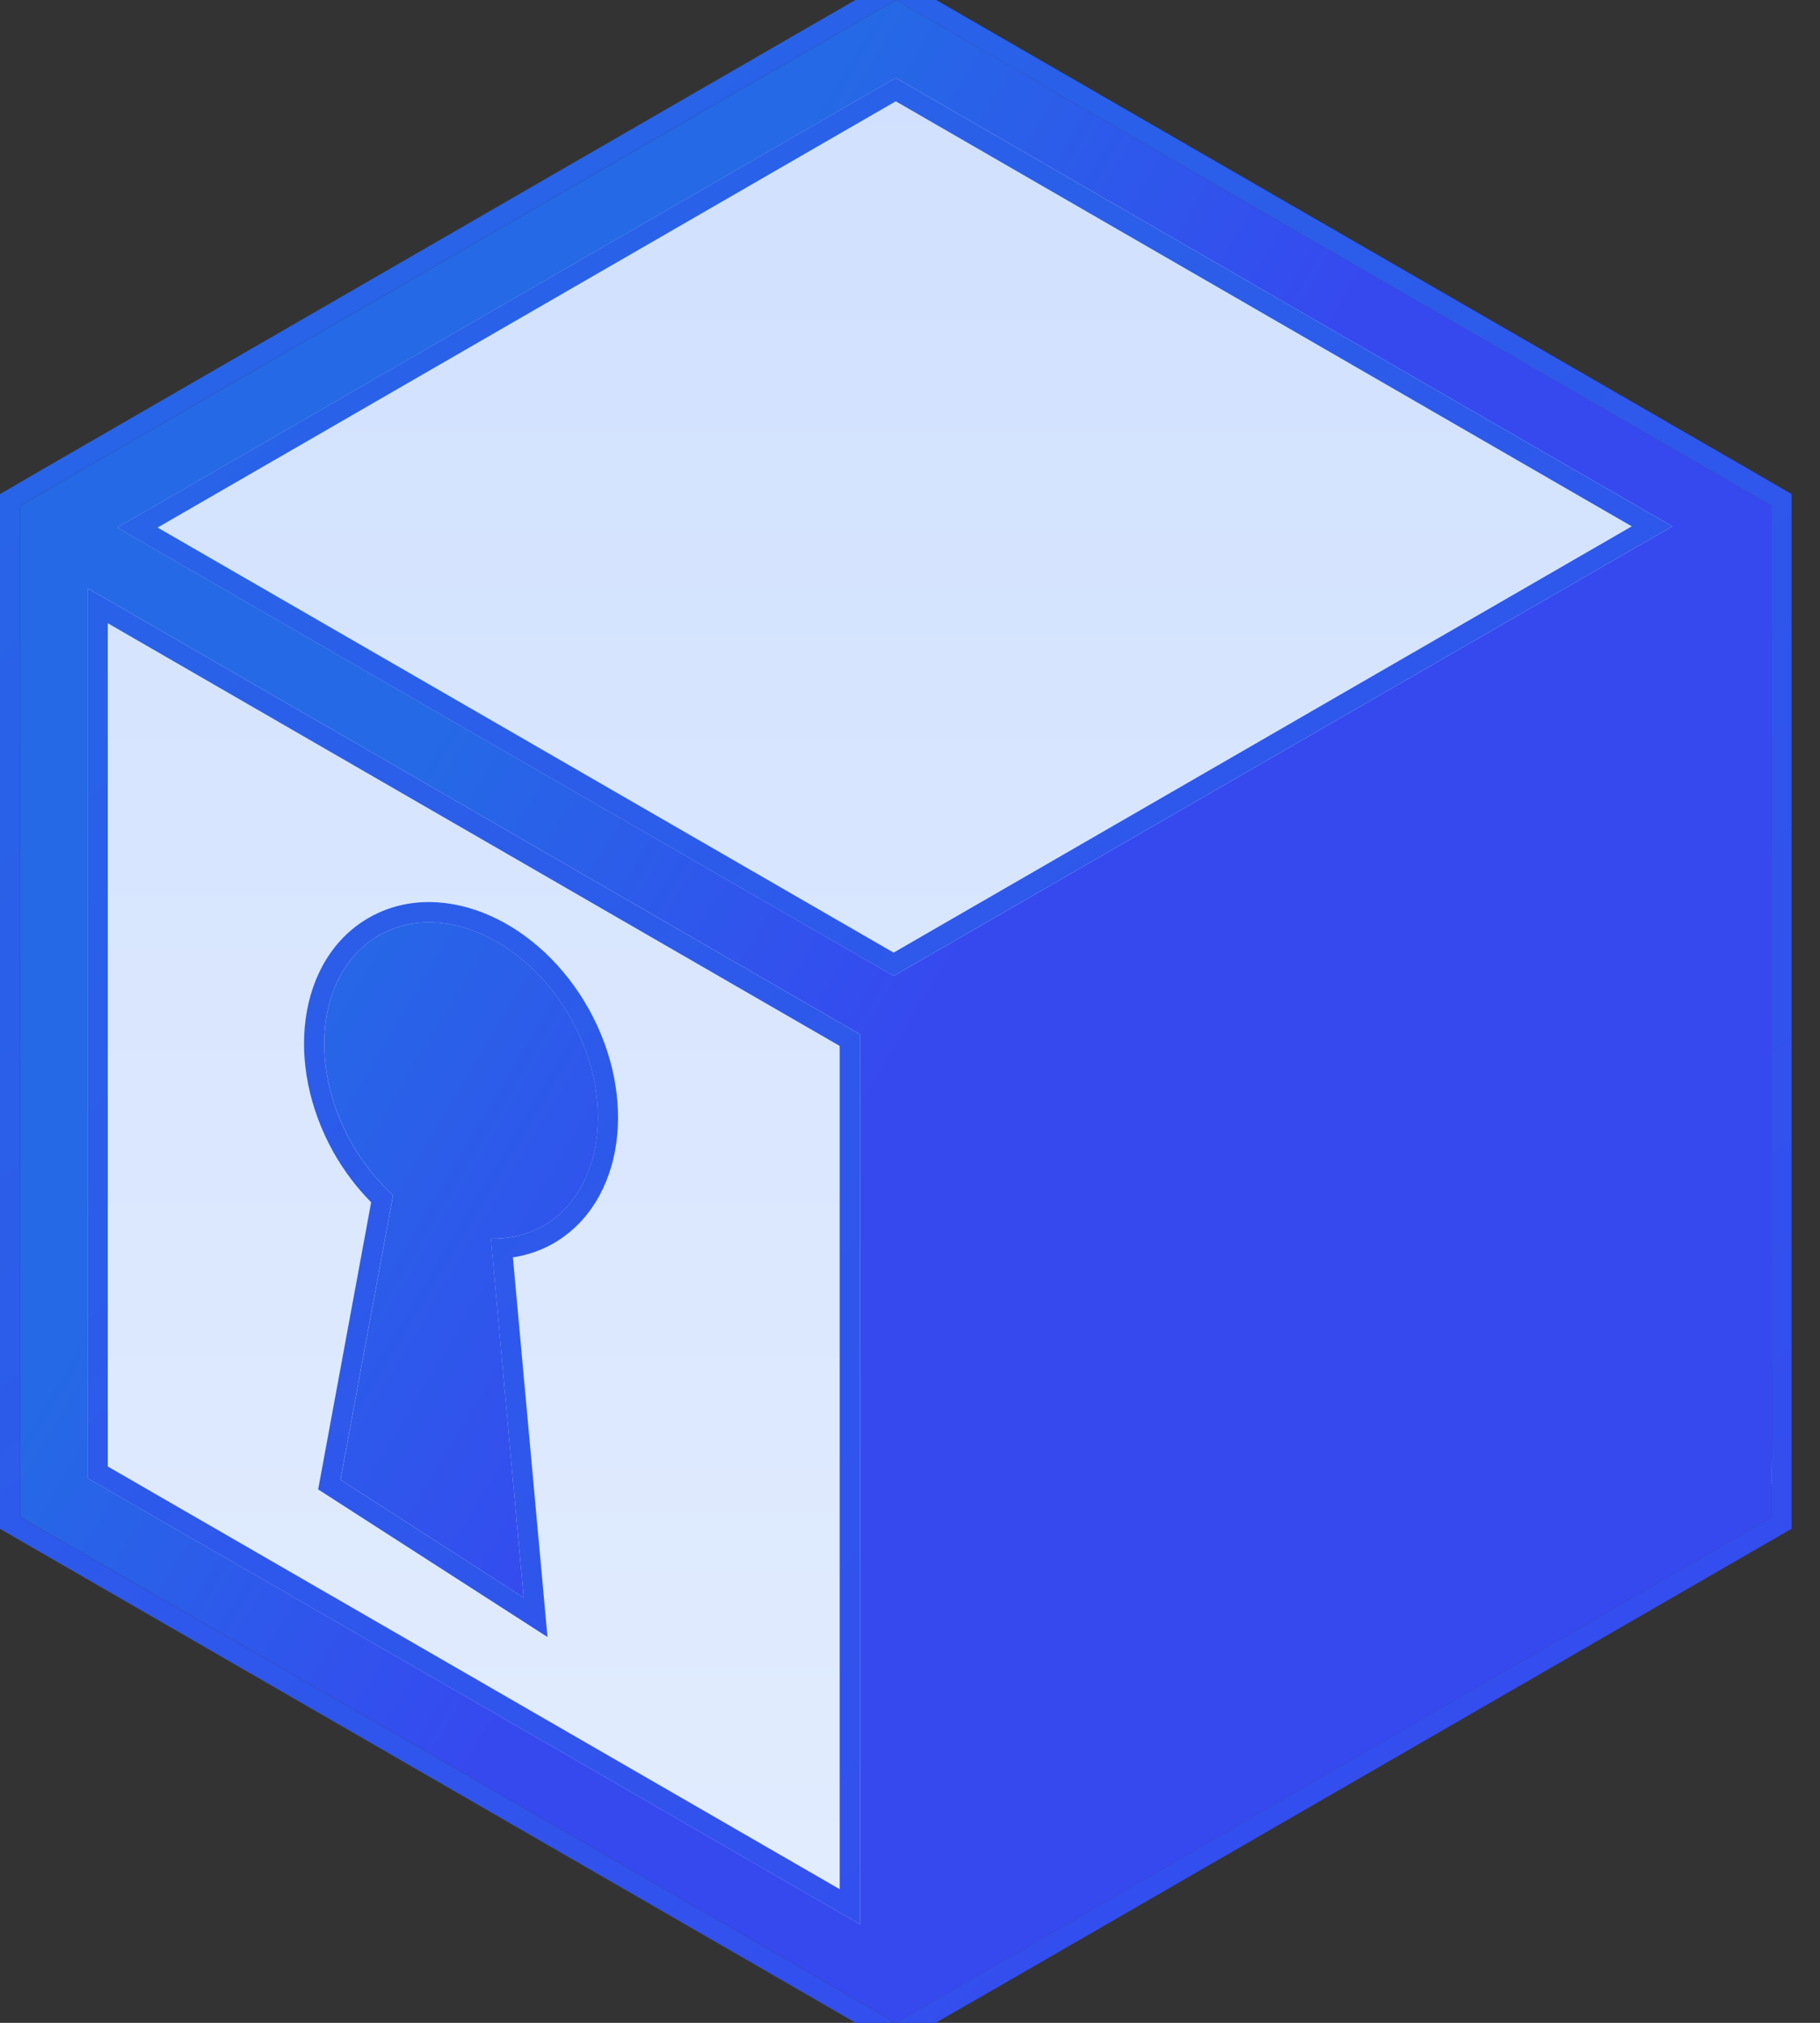 <svg width="27" height="30" viewBox="0 0 27 30" fill="none" xmlns="http://www.w3.org/2000/svg">
<rect x="0" y="0" width="27" height="30" fill="#333333" stroke="none"/>
<path d="M0.801 22V8L13.301 0.5L25.301 7.5L26.301 22L12.801 29.5L0.801 22Z" fill="url(#paint0_linear)"/>
<path d="M25.807 7.227L13.29 0L0.74 7.245L0.301 7.5V22.5L12.758 29.69L13.29 30L13.757 29.726L14.687 29.192L26.279 22.5V7.5L25.807 7.227ZM12.758 28.538L1.3 21.922V8.724L12.758 15.339V28.538ZM13.258 14.474L1.739 7.824L13.29 1.155L24.809 7.806L13.258 14.474Z" fill="url(#paint1_linear)"/>
<path d="M8.478 15.119C7.813 13.923 6.545 13.361 5.641 13.861C4.736 14.361 4.541 15.736 5.204 16.933C5.378 17.242 5.594 17.508 5.831 17.728L5.052 21.946L7.768 23.693L7.283 18.37C7.548 18.375 7.808 18.319 8.041 18.192C8.943 17.692 9.14 16.316 8.478 15.119Z" fill="url(#paint2_linear)"/>
<path fill-rule="evenodd" clip-rule="evenodd" d="M25.957 6.967L26.578 7.327V22.673L14.836 29.451L13.908 29.984L13.906 29.986L13.289 30.348L12.607 29.95L12.606 29.949L0 22.674V7.328L0.589 6.985L13.289 -0.346L25.957 6.967ZM12.757 29.69L13.289 30L13.756 29.726L14.686 29.192L26.278 22.5V7.5L25.806 7.227L13.289 -3.10838e-05L0.739 7.245L0.3 7.5V22.5L12.757 29.69ZM8.74 14.974C9.099 15.624 9.231 16.333 9.142 16.959C9.053 17.585 8.737 18.148 8.186 18.454L8.184 18.455C8.001 18.555 7.807 18.617 7.609 18.648L8.122 24.278L4.72 22.089L5.506 17.831C5.294 17.616 5.102 17.364 4.942 17.08L4.941 17.078C4.581 16.428 4.448 15.72 4.537 15.093C4.626 14.467 4.942 13.904 5.495 13.598C6.047 13.293 6.691 13.323 7.27 13.58C7.848 13.836 8.379 14.324 8.74 14.974ZM5.64 13.861C6.544 13.361 7.812 13.923 8.477 15.119C9.139 16.316 8.942 17.692 8.04 18.192C7.896 18.27 7.741 18.322 7.581 18.349C7.483 18.365 7.383 18.372 7.282 18.37L7.768 23.693L5.051 21.946L5.83 17.728C5.593 17.508 5.377 17.242 5.203 16.933C4.54 15.736 4.736 14.361 5.64 13.861ZM12.757 28.538V15.339L1.299 8.724V21.922L12.757 28.538ZM12.457 28.018V15.512L1.599 9.243V21.749L12.457 28.018ZM13.257 14.474L24.808 7.806L13.289 1.155L1.738 7.824L13.257 14.474ZM2.338 7.824L13.257 14.128L24.208 7.806L13.289 1.502L2.338 7.824Z" fill="url(#paint3_linear)"/>
<defs>
<linearGradient id="paint0_linear" x1="17.853" y1="-13.05" x2="17.853" y2="39.6" gradientUnits="userSpaceOnUse">
<stop stop-color="#C7DAFD"/>
<stop offset="1" stop-color="#E9F1FF"/>
</linearGradient>
<linearGradient id="paint1_linear" x1="4.811" y1="13.678" x2="11.951" y2="17.96" gradientUnits="userSpaceOnUse">
<stop stop-color="#2569E6"/>
<stop offset="1" stop-color="#3649EF"/>
</linearGradient>
<linearGradient id="paint2_linear" x1="4.811" y1="13.678" x2="11.951" y2="17.96" gradientUnits="userSpaceOnUse">
<stop stop-color="#2569E6"/>
<stop offset="1" stop-color="#3649EF"/>
</linearGradient>
<linearGradient id="paint3_linear" x1="0" y1="-0.346" x2="24.064" y2="30.486" gradientUnits="userSpaceOnUse">
<stop stop-color="#2569E6"/>
<stop offset="1" stop-color="#3649EF"/>
</linearGradient>
</defs>
</svg>
